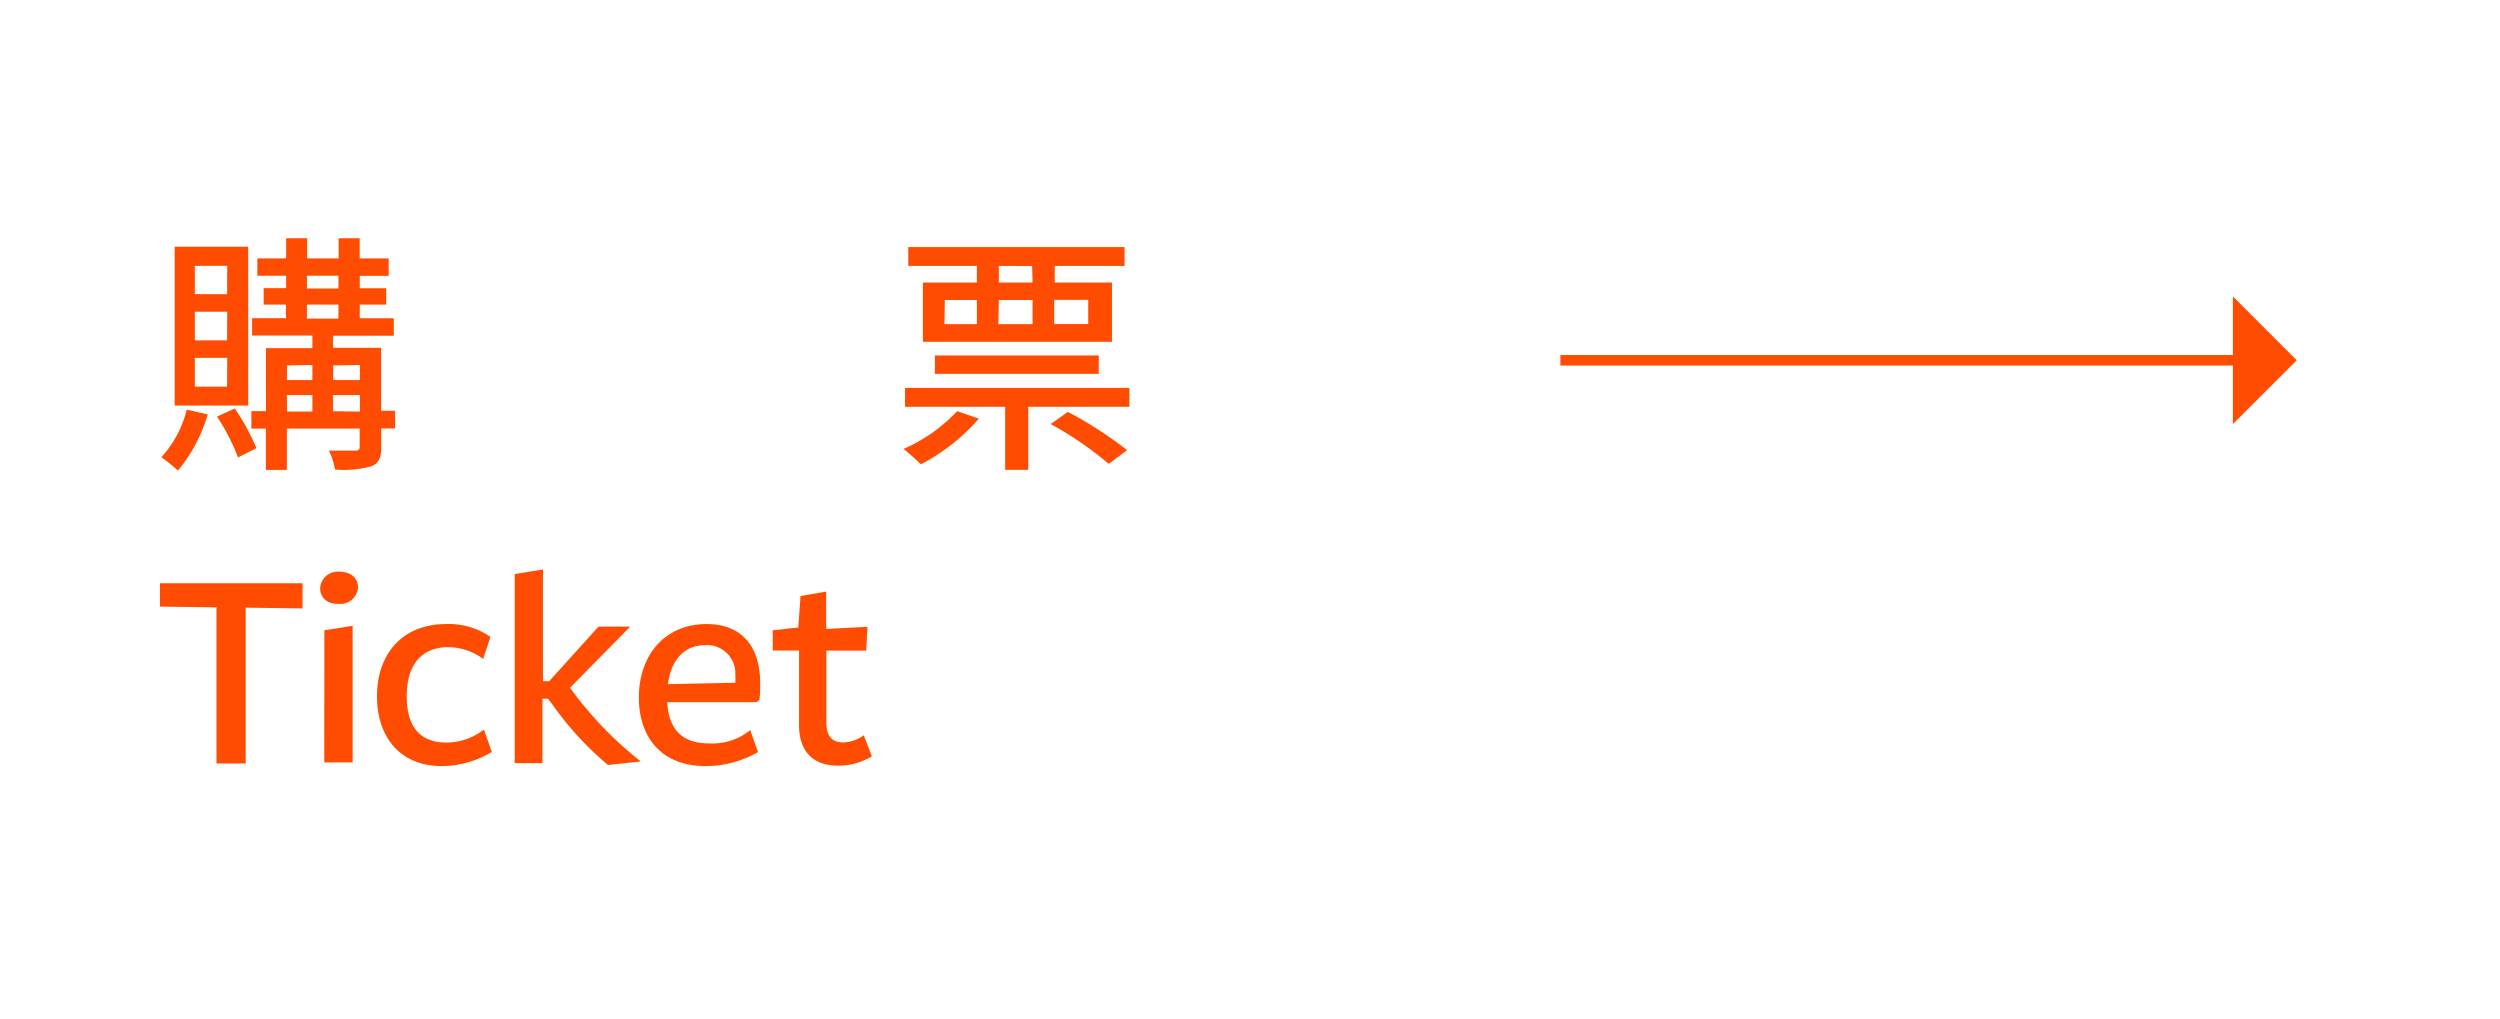 <svg xmlns="http://www.w3.org/2000/svg" viewBox="0 0 238 97"><defs><style>.\35 e9b1d99-6be1-48ba-8ffb-dabf60fb724d{fill:#ff4c00;}.\31 0f47972-bd28-4236-985e-9e89f31ab7e5{fill:none;stroke:#ff4c00;stroke-miterlimit:10;}</style></defs><title>index</title><g id="e01d1a05-de61-46a9-868a-2f417e27b223" data-name="menu"><path class="5e9b1d99-6be1-48ba-8ffb-dabf60fb724d" d="M19.77,39.45a14.74,14.74,0,0,1-2.83,5.35,14.61,14.61,0,0,0-1.58-1.27A10.48,10.48,0,0,0,17.78,39Zm3.86-.84h-7V23.49h7Zm-2-13.3H18.55V28h3.07Zm0,4.37H18.55V32.4h3.07Zm0,4.39H18.55v2.74h3.07Zm.72,4.82a21.28,21.28,0,0,1,2.06,3.77l-1.75.89a19.77,19.77,0,0,0-2-3.89Zm15.27,1.9H36.29v1.78c0,1-.22,1.54-.94,1.82a9.92,9.92,0,0,1-3.46.31,6.33,6.33,0,0,0-.58-1.8c1.06,0,2.18,0,2.5,0s.43-.1.43-.38V40.8H27.31v3.94h-2V40.8H23.93V39.14h1.39v-6h4.42V31.94H24V30.29h3.22V29H25.1V27.43h2.14V26.25H24.5V24.6h2.74V22.68h2V24.6h3V22.68h2V24.6H37v1.66H34.25v1.18h2.52V29H34.25v1.3h3.24v1.66H31.7v1.15h4.58v6h1.32Zm-10.3-6v1.39h2.42V34.75Zm0,4.39h2.42V37.61H27.31Zm1.9-11.71h3V26.25h-3Zm0,2.86h3V29h-3Zm2.5,4.46v1.39h2.54V34.75Zm2.54,4.39V37.61H31.7v1.54Z"/><path class="5e9b1d99-6be1-48ba-8ffb-dabf60fb724d" d="M93.19,39.86a19,19,0,0,1-5.52,4.34c-.38-.36-1.2-1.13-1.66-1.46a15.29,15.29,0,0,0,5.11-3.6Zm14.33-2.93v1.8H97.89v6H95.69v-6H86.16v-1.8ZM93,25.32H86.47v-1.8h20.59v1.8h-6.65V26.9h5.45v5.64h-18V26.9H93ZM89,35.59V33.84h15.6v1.75Zm.91-4.73H93v-2.3H89.95Zm8.35-5.54H95.09V26.9H98.3Zm-3.22,5.54H98.3v-2.3H95.09Zm6.62,8.35a37.11,37.11,0,0,1,5.64,3.65l-1.75,1.3a33.23,33.23,0,0,0-5.52-3.79Zm-1.3-10.66v2.3h3.24v-2.3Z"/><path class="5e9b1d99-6be1-48ba-8ffb-dabf60fb724d" d="M28.8,57.92l-5.41-.07V72.68H20.61V57.82l-5.38-.07V55.53H28.8Z"/><path class="5e9b1d99-6be1-48ba-8ffb-dabf60fb724d" d="M30.48,56a1.67,1.67,0,0,1,1.85-1.57c1.05,0,1.75.6,1.75,1.47a1.68,1.68,0,0,1-1.83,1.59C31.16,57.52,30.48,56.92,30.48,56Zm.4,4,2.69-.42v13H30.87Z"/><path class="5e9b1d99-6be1-48ba-8ffb-dabf60fb724d" d="M38.72,66.3c0,2.93,1.32,4.39,3.74,4.39a5.78,5.78,0,0,0,3.61-1.24h0l.75,2.14a9.39,9.39,0,0,1-4.75,1.34c-4,0-6.18-2.77-6.18-6.65,0-4,2.4-6.87,6.58-6.87a7,7,0,0,1,4.22,1.22L46,62.73h0a5.65,5.65,0,0,0-3.35-1.12C40.25,61.62,38.72,63.14,38.72,66.3Z"/><path class="5e9b1d99-6be1-48ba-8ffb-dabf60fb724d" d="M61,72.49v0l-3.12.34A30.35,30.35,0,0,1,52.54,67l-.37-.48h-.53v6.13H49v-18l2.69-.44V64.85h.59l4.7-5.2H60l0,0-5.74,5.83.67.89A35.48,35.48,0,0,0,61,72.49Z"/><path class="5e9b1d99-6be1-48ba-8ffb-dabf60fb724d" d="M72.05,66.84H63.52c.15,2.67,1.47,3.93,4,3.93a5.62,5.62,0,0,0,3.9-1.27h0l.74,2.1a10,10,0,0,1-5,1.33c-4.24,0-6.34-2.8-6.34-6.52,0-4.11,2.54-7,6.44-7,3.41,0,5.11,2.2,5.11,5.63,0,.46,0,1-.07,1.56ZM70,64.28a2.69,2.69,0,0,0-2.88-2.86c-1.87,0-3.22,1.27-3.53,3.71L70,65A4.58,4.58,0,0,0,70,64.28Z"/><path class="5e9b1d99-6be1-48ba-8ffb-dabf60fb724d" d="M83,72a6.14,6.14,0,0,1-3.21.89c-2.41,0-3.72-1.38-3.72-3.85V61.93H73.57V60L76,59.74l.21-3,2.44-.42v3.56l3.94-.21-.13,2.27H78.67V68.8c0,1.28.53,1.88,1.63,1.88A3.54,3.54,0,0,0,82.23,70h0Z"/><line class="10f47972-bd28-4236-985e-9e89f31ab7e5" x1="148.55" y1="34.3" x2="213.39" y2="34.3"/><polygon class="5e9b1d99-6be1-48ba-8ffb-dabf60fb724d" points="212.57 28.22 212.57 40.37 218.65 34.3 212.57 28.22"/></g></svg>